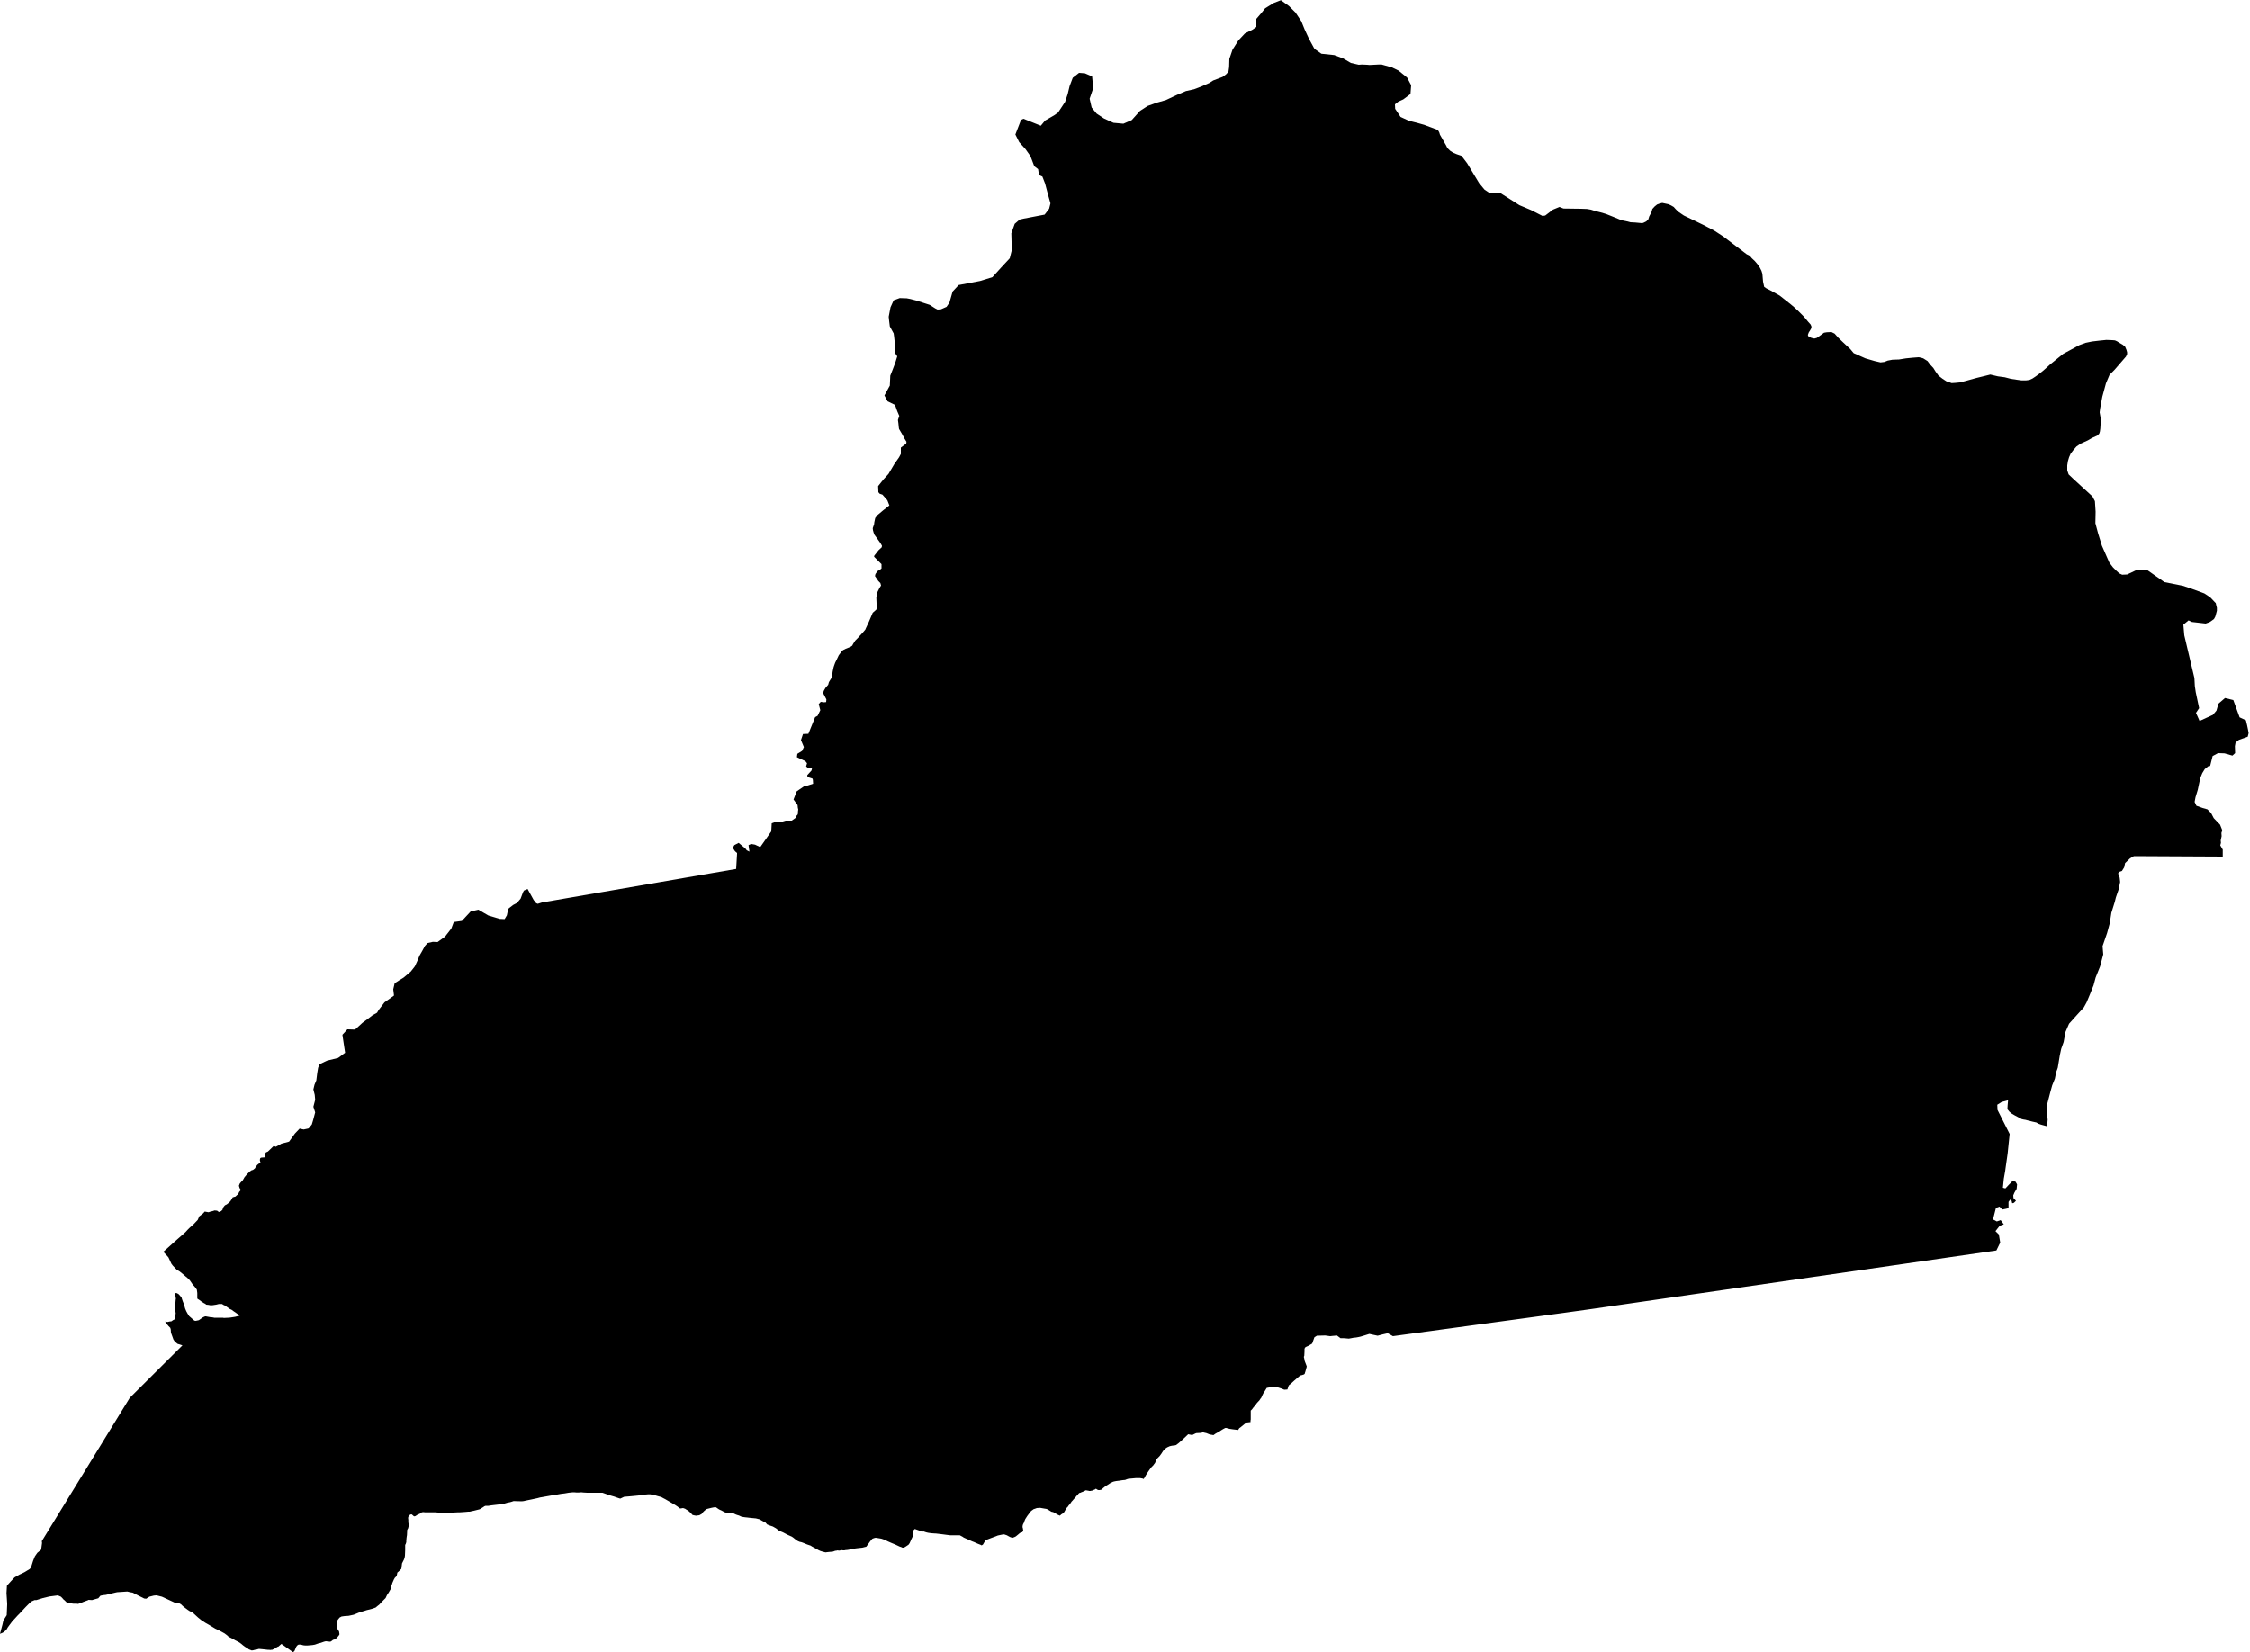 <?xml version="1.0" encoding="UTF-8" standalone="no"?>
<!-- Generator: Adobe Illustrator 19.2.0, SVG Export Plug-In . SVG Version: 6.00 Build 0)  -->

<svg
   xmlns:dc="http://purl.org/dc/elements/1.1/"
   xmlns:cc="http://creativecommons.org/ns#"
   xmlns:rdf="http://www.w3.org/1999/02/22-rdf-syntax-ns#"
   xmlns:svg="http://www.w3.org/2000/svg"
   xmlns="http://www.w3.org/2000/svg"
   xmlns:sodipodi="http://sodipodi.sourceforge.net/DTD/sodipodi-0.dtd"
   xmlns:inkscape="http://www.inkscape.org/namespaces/inkscape"
   version="1.1"
   id="SvgMunicipio"
   x="0px"
   y="0px"
   viewBox="0 0 1000 734.5"
   style="enable-background:new 0 0 1000 734.5;"
   xml:space="preserve"
   inkscape:version="0.91 r13725"
   sodipodi:docname="MUN_ID1004.svg"><defs
     id="defs8" /><sodipodi:namedview
     pagecolor="#ffffff"
     bordercolor="#666666"
     borderopacity="1"
     objecttolerance="10"
     gridtolerance="10"
     guidetolerance="10"
     inkscape:pageopacity="0"
     inkscape:pageshadow="2"
     inkscape:window-width="682"
     inkscape:window-height="480"
     id="namedview6"
     showgrid="false"
     inkscape:zoom="0.32130701"
     inkscape:cx="500"
     inkscape:cy="367.25"
     inkscape:window-x="0"
     inkscape:window-y="0"
     inkscape:window-maximized="0"
     inkscape:current-layer="svg" /><g
     id="g3"><path
       id="MUN_1004"
       d="m 600.4,28 3.5,0.8 1.4,-0.1 2.3,0.1 1.1,0.1 4,-0.2 1.4,0 4.6,1.3 2.9,1.4 3.8,3.1 1.8,3.4 -0.3,3.9 -3.2,2.4 -2.2,1 -1.5,1.2 0.1,2 2.4,3.6 3.7,1.7 3.6,0.9 3.2,0.9 6.1,2.3 0.6,1.1 0.3,1 2.7,4.7 0.6,1.2 1.2,1.2 1.4,0.9 1.4,0.6 2.3,0.8 2.5,3.3 5.3,8.8 2.4,2.9 1.8,1.2 1.9,0.4 3,-0.3 8.8,5.6 5.2,2.2 5.1,2.6 1.2,-0.2 3.4,-2.6 2.9,-1.2 1.8,0.7 7.8,0.1 2.7,0.1 1.7,0.3 1.9,0.6 2.4,0.6 2.4,0.7 3.5,1.4 3.4,1.4 2.4,0.5 1.6,0.4 2,0.1 3.2,0.3 0.6,-0.2 1.2,-0.6 0.9,-0.9 0.4,-1.3 1,-1.9 0.4,-1.4 1,-1.1 1.1,-0.9 1.1,-0.4 1.2,-0.3 1.4,0.3 1.4,0.3 1.1,0.5 1.2,0.7 0.8,0.9 1.2,1.2 2.5,1.7 8.5,4.1 5,2.6 4,2.6 10.4,7.9 1.4,0.7 0.9,1.1 1.3,1.2 1.2,1.4 1.1,1.6 0.7,1.4 0.4,1.3 0.3,3.5 0.3,1.4 0.2,0.9 1,0.7 1.8,0.9 4.1,2.3 4.7,3.7 1.9,1.6 1.8,1.7 2.3,2.3 2,2.4 1,1.1 0.4,0.9 0,0.7 -0.5,0.9 -0.7,1.1 -0.4,1.1 0.3,0.7 1.3,0.6 1.3,0.3 1.1,-0.3 1,-0.7 2.2,-1.6 1.2,-0.2 2.1,-0.1 1.4,0.7 1.7,1.9 2.2,2.1 3.1,2.9 1.5,1.8 1.7,0.7 0,0 0.8,0.4 2.7,1.2 4.1,1.2 2.6,0.6 1.7,-0.2 1.5,-0.6 2.1,-0.4 2.9,-0.1 3.1,-0.5 3,-0.3 2.7,-0.2 1,0.2 1,0.3 1.9,1.2 1.2,1.6 1.4,1.5 1,1.6 1.3,1.8 1.8,1.4 1.7,1.1 1.2,0.4 1.1,0.4 1.6,-0.1 2.1,-0.2 2.7,-0.7 4.7,-1.3 3.7,-0.9 2.4,-0.6 3.4,0.8 3,0.4 2.7,0.7 2.6,0.4 2.2,0.3 1.9,0 1.6,-0.2 1.3,-0.6 1.5,-1 1.9,-1.4 1.6,-1.3 3,-2.7 5.7,-4.6 7.2,-3.9 1.1,-0.4 1.6,-0.6 2.9,-0.6 3.4,-0.4 3,-0.3 2.6,0.1 1.2,0.1 0.9,0.4 1.1,0.7 1.4,0.8 1.1,0.9 0.6,1.4 0.3,1.1 0,0.8 -0.5,1.1 -5.1,5.9 -2.2,2.2 -1.6,3.8 -1.6,5.9 -0.7,3.7 -0.3,1.7 -0.2,1.6 0.4,2.3 0.1,1.6 -0.1,1.6 -0.1,1.7 -0.2,1.4 -0.3,0.9 -0.8,0.8 -2.4,1.1 -1.9,1.1 -3.1,1.4 -1.9,1.3 -1.4,1.6 -1.2,1.6 -0.7,1.6 -0.5,1.7 -0.3,1.9 0,2.2 0.6,1.8 2.1,2 8.5,7.8 1.1,2.1 0.3,4.7 -0.1,5.1 1.2,4.5 1.7,5.5 3.3,7.5 1.6,2.1 1.6,1.6 1.2,1.1 1.3,0.6 2.2,-0.1 4,-1.9 4.9,-0.1 7.7,5.4 8.1,1.6 3.9,1.3 5.7,2.1 2.6,1.7 2.1,2.2 0.4,0.4 0.2,0.9 0.3,1.2 0,1.3 -0.7,2.6 -0.6,1.1 -1.1,0.8 -0.9,0.6 -1.7,0.6 -6.1,-0.7 -1.5,-0.7 -2.3,1.9 0.4,4.7 4.5,19 0.2,3.6 0.4,2.7 1.5,7.1 -1.4,2.1 1.6,3.6 5.9,-2.7 1.6,-1.9 0.9,-3.1 2.9,-2.5 3.7,0.9 2.8,7.7 2.8,1.3 0.5,2.1 0.4,1.9 0.3,1.7 -0.4,1.6 -3.9,1.4 -1.5,1.2 -0.3,1.6 0.1,3.1 -1.2,1.1 -3.5,-1 -2.9,-0.1 -2.4,1.3 -1.1,4.4 -0.8,0.1 -1.6,1.3 -1.1,1.8 -0.9,2.2 -1.1,5.2 -1,3.3 -0.4,2.1 0.8,1.7 2.8,1 2.1,0.6 1.6,1.6 1.2,2.3 2.8,2.9 1,2.5 -0.4,1.2 0.1,1.4 -0.4,1.9 0.1,1.1 -0.3,1.1 1.1,1.9 0,1.7 0,1.4 -39.5,-0.2 -1.7,1 -2.2,2.1 -0.4,1.9 -1,1.6 -1.2,0.4 -0.5,0.7 0.7,1.9 0.2,1.9 -0.6,3.1 -1.3,3.8 -0.5,2 -1.5,4.8 -0.7,4.6 -1.2,4.4 -2,5.8 0.3,3.7 -1.3,4.9 -0.1,0.4 -2,5 -0.9,3.4 -1.6,4 -1.5,3.6 -1.2,2.2 -3,3.3 -3.6,4 -1.6,3.7 -0.8,4.4 -1.1,3.1 -0.6,2.8 -0.9,5.5 -0.3,0.9 -0.2,0.5 -0.2,0.5 -0.6,3 -1.2,3 -0.8,2.9 -1.4,5.4 0,3.6 0.1,2.5 0.1,0.8 -0.1,1.2 0,1.2 0,0.2 -0.1,0.4 -2.2,-0.6 -0.7,-0.2 -1.1,-0.4 -0.8,-0.5 -1.8,-0.4 -0.4,-0.1 -0.4,-0.1 -0.6,-0.2 -0.6,-0.1 -1.1,-0.3 -0.7,-0.1 -0.9,-0.2 -0.2,-0.1 -1.3,-0.7 -1.7,-0.9 -1.5,-0.9 -0.2,-0.2 -0.6,-0.5 -0.9,-1.1 0.1,-1.8 0.2,-2.2 -0.4,0.1 -2.5,0.7 -1.9,1.2 0.1,2.3 5.4,10.7 -0.9,8.7 -0.9,6.3 -0.2,1.5 -0.6,3.4 -0.4,4 1.1,0.3 1.5,-1.6 1.7,-1.7 1.3,0.3 0.7,1.2 -0.2,2 -1,1.7 -0.5,1.2 0.1,1.2 1.1,1.2 -0.9,0.9 -0.7,0.2 -0.1,-0.1 -0.2,-0.9 -0.3,-0.5 -0.4,-0.1 -0.7,1 0,2.8 -2.8,0.6 -1.2,-1.3 -1.6,0.6 -1.3,5.1 1.7,0.9 1.7,-0.6 1.4,1.9 -1.8,0.6 -1.9,2.4 1.5,1.5 0.6,3.6 -1.7,3.5 -180.4,26.1 -11.5,1.6 -76.3,10.4 0,0 -2.3,-1.3 -2.2,0.5 -2.3,0.6 -1.9,-0.4 -1.8,-0.4 -1.9,0.6 -2,0.6 -0.9,0.2 -1.1,0.2 -1.1,0.1 -1,0.2 -1.1,0.2 -1.1,-0.1 -1.3,-0.1 -1.3,0 -1.6,-1.2 -1,0.1 -1.1,0.1 -0.9,0.1 -2.2,-0.3 -3.7,0.1 -1.1,0.7 -1,2.8 -1.9,1.1 -0.7,0.3 -0.6,0.4 -0.2,0.6 0,1.1 -0.1,1.9 -0.2,0.5 0.2,0.8 0.2,1.1 0.7,1.8 0.2,0.6 -0.3,1.1 -0.3,1.1 -0.2,0.6 -0.1,0.4 -0.2,0.2 -0.1,0.1 -0.9,0.3 -0.9,0.2 -0.5,0.5 -0.5,0.4 -0.8,0.7 -0.7,0.6 -1.2,1.1 -1.3,1.1 -0.6,1.8 -1.4,0.1 -1.2,-0.5 -1.2,-0.4 -1.1,-0.3 -1.1,-0.2 -1.6,0.3 -1.6,0.3 -0.3,0.5 -0.6,1 -0.4,0.5 -0.3,0.6 -0.3,0.6 -0.3,0.7 -0.3,0.6 -0.2,0.2 -0.6,0.9 -0.6,0.6 -0.6,0.7 -0.4,0.6 -1.1,1.3 -0.5,0.7 -0.6,0.6 0,0.9 0,1.2 0,1.1 0,0.7 -0.1,0.6 0,0.6 -0.1,0 -1.7,0.2 -0.9,0.7 -1.6,1.3 -0.7,0.5 -0.5,0.8 -2.5,-0.3 -1.3,-0.2 -1.5,-0.4 -0.4,0 -0.6,0.3 -0.7,0.4 -1.9,1.2 -1.1,0.6 -1,0.7 -0.4,-0.1 -1.2,-0.2 -0.5,-0.2 -0.5,-0.2 -0.5,-0.2 -0.9,-0.2 -0.8,-0.2 -0.3,0.2 -0.5,0.1 -0.1,0 -1.9,0.1 -0.5,0.2 -0.6,0.3 -0.6,0.3 -0.4,0 -1.5,-0.3 -2.1,2 -2.1,1.9 -1.2,0.9 -0.4,0.1 -0.4,0.1 -0.4,0 -0.7,0.1 -0.9,0.2 -0.2,0.1 -0.9,0.4 -0.6,0.4 -0.5,0.4 -0.8,0.9 -0.7,1.1 -0.8,1.1 -0.8,0.8 -0.7,0.8 -0.5,1.4 -0.6,0.8 -0.2,0.3 -0.9,0.9 -0.6,0.8 -0.7,1 -0.4,0.6 -0.7,1.1 -0.6,1.1 -0.4,0.6 -0.4,-0.2 -1.1,-0.2 -0.8,0 -0.6,0 -0.6,0 -1.1,0.1 -1.1,0.1 -1.1,0.1 -0.7,0.2 -0.7,0.3 -1.1,0.1 -0.7,0.1 -0.5,0.1 -0.9,0.1 -0.8,0.1 -0.5,0.1 -0.5,0.1 -0.6,0.2 -0.6,0.3 -0.4,0.2 -0.6,0.4 -0.6,0.4 -0.7,0.4 -0.3,0.2 -0.6,0.5 -0.5,0.4 -0.6,0.6 -0.4,0.1 -0.5,0.1 -0.5,0 -0.3,-0.1 -0.2,-0.1 -0.6,-0.4 -0.6,0.4 -0.6,0.2 -0.6,0.3 -0.3,0 -0.4,0.1 -0.4,0 -0.4,-0.1 -0.6,-0.1 -0.6,-0.1 -0.4,0.2 -0.8,0.4 -0.8,0.3 -0.4,0.2 -0.5,0.1 -0.4,0.4 -0.2,0.3 -0.7,0.7 -0.2,0.3 -0.2,0.2 -0.3,0.3 -0.3,0.4 -0.2,0.2 -0.5,0.6 -0.4,0.4 -0.4,0.6 -0.5,0.7 -0.4,0.4 -0.3,0.5 -0.5,0.5 -0.2,0.3 -0.2,0.4 -0.3,0.4 -0.5,0.9 -0.1,0.1 -0.5,0.4 -0.3,0.3 -0.4,0.2 -0.3,0.3 -0.4,0.3 -0.1,-0.1 -0.7,-0.3 -0.7,-0.4 -0.7,-0.4 -0.7,-0.4 -0.5,-0.1 -0.4,-0.1 -0.1,-0.1 -0.8,-0.5 -0.7,-0.4 -0.4,-0.2 -0.6,-0.1 -0.6,-0.1 -1.7,-0.3 -1.5,0.1 -0.5,0.2 -0.6,0.2 -0.3,0.1 -1.1,0.8 -0.5,0.6 -1.2,1.6 -0.9,1.4 -0.3,0.7 -0.4,1.1 -0.3,0.5 -0.2,0.8 0,0.6 0.1,0.2 0.1,0.6 0.1,0.5 -0.4,0.8 -0.7,0.2 -0.4,0.2 -0.7,0.6 -1.1,0.9 -0.6,0.3 -0.8,0.3 -0.4,-0.1 -0.5,-0.1 -0.8,-0.4 -0.9,-0.5 -1.2,-0.4 -0.9,0.1 -1.9,0.4 -1,0.4 -1.9,0.7 -2.6,1 -1.1,1.9 -0.6,0.4 -0.3,-0.2 -1.3,-0.5 -0.9,-0.4 -0.9,-0.4 -0.8,-0.3 -0.9,-0.4 -0.4,-0.2 -0.9,-0.4 -0.5,-0.2 -1.1,-0.5 -0.4,-0.3 -1.3,-0.7 -0.7,0 -2.1,0 -0.7,0 -0.8,0 -1.6,-0.2 -1.5,-0.2 -1.6,-0.2 -0.9,-0.1 -0.8,-0.1 -0.4,0 -1.4,-0.1 -0.8,-0.1 -0.7,-0.1 -0.9,-0.2 -0.6,-0.2 -0.9,-0.3 -0.2,0.3 -1.4,-0.6 -0.3,-0.1 -1.7,-0.6 -0.7,0.7 -0.1,0.6 0,0.7 0,0.6 -0.1,0.6 -0.3,0.7 -0.2,0.4 -0.4,0.8 -0.1,0.4 -0.1,0.1 -0.3,0.7 -0.5,0.7 -0.6,0.4 -0.6,0.4 -0.5,0.3 -0.6,0.2 -0.4,0 -0.4,-0.2 -0.9,-0.3 -1.9,-0.9 -1.7,-0.7 -1.6,-0.7 -1.2,-0.6 -0.8,-0.3 -0.9,-0.3 -1.2,-0.2 -0.6,-0.1 -0.7,-0.1 -0.5,0.1 -0.9,0.3 -0.4,0.4 -0.8,1 -0.7,1 -0.9,1.2 -0.5,0.1 -1.2,0.3 -0.9,0.1 -0.9,0.1 -0.9,0.1 -1.4,0.2 -1.3,0.3 -1.1,0.2 -1.1,0.1 -0.4,0.1 -0.6,0 -0.7,-0.1 -0.4,0.1 -0.5,0.1 -0.4,0 -0.4,-0.1 -0.3,0.1 -0.8,0.1 -0.3,0.1 -0.5,0.2 -0.4,0.1 -1.4,0.1 -0.9,0.1 -0.8,0.1 -1.2,-0.3 -1,-0.3 -0.9,-0.4 -0.7,-0.4 -0.7,-0.4 -1.5,-0.8 -0.6,-0.4 -0.6,-0.2 -0.9,-0.3 -1.7,-0.7 -0.8,-0.3 -0.9,-0.2 -0.7,-0.3 -0.7,-0.4 -1.5,-1.2 -0.6,-0.4 -1.8,-0.8 -2.1,-1.1 -1.7,-0.7 -0.5,-0.4 -0.9,-0.7 -1.4,-0.8 -0.6,-0.2 -0.6,-0.2 -1.3,-0.5 -0.8,-0.9 -0.3,-0.1 -1.1,-0.6 -1.2,-0.7 -0.8,-0.2 -0.8,-0.2 -1,-0.1 -1.1,-0.1 -0.9,-0.1 -0.8,-0.1 -1,-0.1 -0.7,-0.1 -0.6,-0.1 -0.4,-0.1 -0.2,-0.1 -0.9,-0.4 -0.7,-0.2 -0.8,-0.3 -0.6,-0.3 -0.7,-0.3 -0.4,0.2 -0.3,0 -1.1,-0.1 -0.5,-0.1 -1.4,-0.4 -0.1,-0.1 -1.1,-0.6 -0.9,-0.4 -0.5,-0.3 -1,-0.7 -0.3,-0.1 -0.8,0.1 -1,0.2 -0.8,0.2 -1.2,0.3 -0.4,0.2 -0.1,0.1 -0.7,0.6 -0.6,0.6 -0.5,0.7 -0.9,0.5 -0.2,0.1 -0.8,0.1 -0.6,0.1 -1.1,-0.2 -0.6,-0.2 -0.3,-0.4 -0.4,-0.4 -0.1,-0.1 -0.2,-0.2 -0.1,-0.1 -0.1,-0.1 -0.7,-0.6 -0.7,-0.4 -0.6,-0.4 -0.9,-0.3 -0.6,0.1 -0.7,0.1 -0.3,-0.2 -0.9,-0.7 -0.9,-0.6 -1,-0.6 -3.6,-2.1 -0.6,-0.3 -1.1,-0.6 -1.5,-0.4 -1.7,-0.5 -1.7,-0.3 -1,0 -2.2,0.2 -1.8,0.3 -2,0.2 -2.2,0.2 -2.4,0.2 -1.7,0.8 -0.4,-0.1 -0.9,-0.3 -1.4,-0.5 -2.1,-0.6 -3.1,-1.1 -0.3,0 -1.6,0 -2.6,0 -0.7,0 -1.6,0 -1.7,-0.1 -0.9,-0.1 -1.2,0.1 -0.9,0 -1.1,-0.1 -0.6,0 -1.9,0.2 -1.7,0.3 -1.7,0.2 -1.1,0.2 -1.1,0.2 -1.4,0.2 -3.4,0.6 -1.1,0.2 -1.2,0.2 -1.1,0.3 -1.4,0.3 -1.4,0.3 -1.5,0.3 -1.4,0.3 -0.4,0.1 -0.9,0.1 -3.6,-0.1 -0.3,0.1 -0.6,0.2 -0.7,0.2 -1.1,0.2 -1,0.3 -1,0.3 -0.9,0.1 -0.9,0.1 -1.7,0.2 -1.7,0.2 -0.6,0.1 -0.7,0.1 -1.3,0 -0.2,0.1 -0.3,0.1 -0.4,0.3 -1.6,1 -0.3,0.1 -0.8,0.2 -0.4,0.1 -1.2,0.3 -0.5,0.1 -0.9,0.2 -0.4,0.1 -0.7,0 -1,0.1 -1.4,0.1 -1.5,0.1 -0.8,0 -2,0.1 -0.5,0 -0.9,0 -3.4,0 -0.6,0.1 -2.5,-0.2 -1.6,0 -1.6,0 -1.3,0 -0.9,-0.1 -0.6,0.1 -0.5,0.3 -0.5,0.4 -0.6,0.2 -0.7,0.4 -0.4,0.3 -0.5,0.2 -0.4,-0.1 -0.2,-0.2 -0.7,-0.6 -0.7,0.1 -0.4,0.5 -0.4,0.5 -0.1,0.5 0.1,0.9 0,1 0.1,0.6 0,0.5 0,0.8 -0.2,0.8 -0.4,0.7 -0.1,2.3 -0.1,0.6 -0.1,0.7 -0.1,1.2 0,0.6 -0.2,0.7 -0.3,0.6 0,0.8 0,1.5 -0.1,2.4 -0.1,0.7 -0.3,1 -0.9,1.8 -0.3,2.4 -0.9,0.9 -0.9,0.8 -0.1,0.6 -0.2,0.9 -0.4,0.4 -0.4,0.4 -0.4,0.7 -0.7,1.6 -0.2,0.7 -0.3,0.7 -0.1,0.7 -0.2,0.7 -0.4,0.7 -0.4,0.7 -0.4,0.6 -0.4,0.6 -0.6,1.3 -0.7,0.7 -0.7,0.7 -0.6,0.6 -0.8,0.9 -0.9,0.7 -0.7,0.6 -0.8,0.3 -0.9,0.3 -1.2,0.3 -1.2,0.3 -0.9,0.3 -1.4,0.4 -1.2,0.4 -0.7,0.3 -1.5,0.6 -0.9,0.2 -1.4,0.3 -1.7,0.1 -0.7,0.1 -0.7,0.1 -0.9,0.5 -0.7,0.9 -0.6,0.9 0,1.6 0.1,0.6 0.2,0.8 0.3,0.6 0.5,0.7 0.2,1.3 -0.2,0.4 -0.4,0.5 -0.4,0.5 -0.9,0.8 -1,0.3 -0.9,0.7 -0.4,0.1 -0.9,-0.1 -1,-0.1 -0.8,0.2 -1.4,0.5 -1.2,0.3 -1.4,0.5 -1.1,0.2 -1.1,0.1 -1.2,0.1 -0.9,0 -0.9,-0.1 -0.7,-0.2 -0.5,-0.1 -0.1,0 -0.8,0 -0.5,0.3 -0.5,0.6 -0.5,1.2 -0.3,0.7 -0.6,0.6 -5.2,-3.7 -0.7,0.6 -0.7,0.6 -0.4,0.1 -0.3,0.2 -0.4,0.3 -0.3,0.2 -0.5,0.2 -0.8,0.4 -0.6,0 -0.2,0.1 -0.6,-0.1 -0.6,0 -0.9,-0.1 -0.9,-0.1 -1,-0.1 -1.1,-0.1 -0.4,0.1 -0.3,0.1 -0.4,0.1 -0.7,0.1 -0.7,0.2 -0.7,0.1 -1.3,-0.5 -0.5,-0.4 -0.5,-0.3 -0.8,-0.5 -0.8,-0.6 -0.7,-0.6 -0.8,-0.6 -0.7,-0.4 -0.8,-0.4 -0.4,-0.2 -0.5,-0.3 -0.9,-0.5 -1.4,-0.7 -0.2,-0.1 -0.6,-0.6 -1.2,-0.9 -2.2,-1.2 -1.9,-0.9 -2.8,-1.7 -1.6,-0.9 0,0 -0.9,-0.6 -0.8,-0.5 -1.5,-1.2 -1.2,-1.1 -1.2,-1.1 -0.7,-0.4 -0.7,-0.3 -0.9,-0.6 -0.8,-0.6 -0.8,-0.6 -0.7,-0.6 -0.6,-0.6 -0.7,-0.4 -0.8,-0.3 -1.4,-0.1 -5.6,-2.6 -2.4,-0.6 -1.2,0.1 -2,0.5 -1.4,0.9 -0.9,-0.1 -2.6,-1.3 -2.5,-1.3 -1.2,-0.2 -1.2,-0.3 -4.5,0.3 -0.5,0.1 -1.7,0.4 -1.6,0.4 -1.3,0.3 -1,0.1 -1.1,0.2 -0.3,0.1 -0.9,1.1 -1.4,0.4 -1.4,0.4 -1.5,-0.1 -0.4,0.2 -1.9,0.7 -1.2,0.5 -1.2,0.4 -0.7,-0.1 -0.7,0 -0.7,0 -1.4,-0.2 -1.4,-0.2 -1.1,-1.1 -0.4,-0.3 -0.6,-0.7 -0.6,-0.6 -1.4,-0.6 -0.6,0.1 -3.1,0.4 -2.9,0.7 -2.9,0.9 -0.8,0 -1.4,0.6 -0.7,0.6 -0.6,0.6 -0.6,0.6 -0.6,0.6 -1.4,1.5 -1.4,1.5 -0.9,0.9 -0.9,1 -1.4,1.5 -1.2,1.6 -0.8,1.1 -0.7,1.2 -1.4,1.1 -0.4,0.2 -1,0.4 1.1,-4.1 0.2,-0.9 0.2,-0.9 1.5,-2.4 0.1,-2.3 0.1,-2.4 0,-0.5 -0.3,-4.6 0.1,-1.7 0.1,-1.6 1.7,-1.9 1.7,-1.8 2.1,-1.2 1.1,-0.5 1.2,-0.6 2.3,-1.4 0.6,-0.7 0.9,-2.9 0.8,-2 1.1,-1.6 1.7,-1.4 0.4,-3 -0.1,-0.8 39.1,-63.7 23.4,-23.3 -2.2,-0.7 -1.2,-1 -0.6,-0.9 -0.5,-1.4 -0.4,-1.1 -0.2,-0.5 -0.1,-1.5 -0.2,-0.7 -0.2,-0.2 -0.6,-0.6 -0.4,-0.5 -0.3,-0.3 -0.2,-0.3 -0.6,-0.9 1.1,0.2 0.8,-0.2 0.9,-0.1 0.7,-0.5 0.8,-0.4 0.1,-0.3 0.1,-1.1 0.1,-0.6 0.1,-0.6 0,-0.1 -0.1,-0.7 0,-0.6 0,-0.5 0,-0.4 0,-1 0,-1.3 0,-0.3 0.1,-1.2 0.1,-0.6 -0.1,-0.3 -0.3,-2.1 0.9,0.1 0.8,0.5 1.2,1.4 0.1,0.4 0.2,0.6 0.2,0.6 0.6,1.5 0.5,1.8 0.5,1.2 0.6,1.1 0.7,1.1 2.3,2 0.6,0.1 1.4,-0.3 1.7,-1.2 0.6,-0.3 0.5,-0.2 0.3,0 1.1,0.2 1.1,0.2 0.4,0 0.7,0.1 0.4,0.1 0.7,0 0.7,0 1,0 0.5,0 0.5,0 0.2,0 0.3,0 0.4,0.1 2.1,-0.1 0.2,0 0.8,-0.1 1.9,-0.3 2,-0.5 -0.1,-0.2 -0.9,-0.6 -0.8,-0.6 -0.9,-0.6 -0.8,-0.6 -0.4,-0.2 -0.3,-0.1 -0.6,-0.4 -0.7,-0.5 -1,-0.7 -0.7,-0.3 -0.6,-0.4 -0.7,0 -0.7,0 -1.2,0.3 -0.7,0.1 -0.6,0.1 -1.1,0.1 -1,-0.2 -1,-0.1 -0.5,-0.4 -0.6,-0.3 -0.6,-0.4 -0.6,-0.4 -0.8,-0.6 -0.8,-0.5 -0.1,-0.3 0,-1.1 0,-1.2 -0.2,-1.5 -0.8,-1.1 -0.9,-1 -0.3,-0.4 -1.1,-1.6 -1.2,-1.2 -0.2,-0.2 -0.2,-0.1 -1.5,-1.3 -1.5,-1.2 -1.2,-0.7 -1.8,-1.9 -0.3,-0.4 -0.3,-0.4 -1.3,-2.8 -0.5,-0.6 -1.8,-1.9 4.9,-4.4 5,-4.4 0.8,-0.9 0.9,-0.9 1,-0.9 1,-0.9 1.7,-1.8 0.7,-1.6 1.7,-1.3 0.7,-0.8 1.7,0.3 0.9,-0.3 0.9,-0.2 0.9,-0.3 1.1,0.1 0.8,0.6 1,-0.4 0.6,-0.6 0.2,-0.7 0.3,-0.6 0.6,-0.7 0.8,-0.4 0.9,-0.7 0.7,-0.7 0.6,-0.9 0.4,-0.8 0.6,-0.2 0.7,-0.2 0.3,-0.3 0.3,-0.3 0.3,-0.2 0.3,-0.3 0.4,-0.9 0.6,-0.7 0.1,-0.3 -0.5,-0.8 -0.3,-1 0.4,-1 0.6,-0.7 0.7,-0.7 0.4,-0.7 0.4,-0.7 1,-1.2 0.4,-0.4 0.9,-0.9 0.6,-0.4 0.3,-0.2 0.5,-0.1 0.9,-0.7 0.4,-0.7 0.7,-0.9 1.4,-1.1 -0.1,-0.2 -0.1,-0.3 -0.1,-0.6 0.2,-0.8 0.5,-0.2 1.4,-0.1 0,-0.6 0.2,-1 0.4,-0.6 0.9,-0.4 2.6,-2.5 0.9,0.4 1.3,-0.7 1.2,-0.7 0.4,-0.1 3,-0.8 2.6,-3.6 2.1,-2.2 0.3,0.1 1.5,0.3 1.9,-0.4 0.3,-0.1 1.4,-1.7 0.6,-2 0.9,-3.4 -0.8,-2.5 0.8,-3.1 -0.1,-1.1 -0.1,-1.1 -0.6,-2.4 0.5,-2.1 0.8,-1.9 0.4,-3.2 0.4,-2.4 0.6,-1.6 3.4,-1.6 4.9,-1.2 3.1,-2.3 -0.5,-3.3 -0.7,-4.7 2.2,-2.4 0.2,0 3.2,0.1 0.8,-0.7 2.5,-2.3 2.2,-1.6 2.2,-1.7 2.1,-1.2 0.7,-1.2 2.6,-3.4 4.2,-3 0,-0.3 -0.3,-2.5 0.6,-2.6 0.2,-0.2 2,-1.3 1.8,-1.1 3.2,-2.7 1.8,-2.3 1.1,-2.4 1,-2.4 1.2,-2.1 1.2,-2.2 1,-1.1 0.1,-0.1 0.2,-0.1 2.2,-0.5 2.1,0.1 3.3,-2.4 2.8,-3.6 1.1,-2.9 3.6,-0.5 3.9,-4.2 3.4,-0.8 4.5,2.6 5,1.5 2.2,0.1 1,-1.7 0.6,-2.9 2.2,-1.7 1.7,-0.9 1.6,-1.9 1.1,-2.9 0.4,-0.7 1.6,-0.7 2.7,4.9 1.1,1.4 0.7,0.3 1.9,-0.6 86.3,-14.9 0.4,-6.8 0,-0.3 -0.6,-0.5 -0.3,-0.3 -0.1,-0.1 -0.9,-1.4 0.7,-1.2 1.9,-1 3,2.5 0.6,0.8 1.2,0.6 -0.4,-2.9 1.2,-0.5 1.7,0.3 2.3,1.1 4.9,-7 0.2,-3.6 1.1,-0.4 2.4,0 2.7,-0.8 2.7,0 1.7,-1.2 0.4,-0.9 0.6,-0.7 0.1,-1.5 0.1,-0.6 -0.2,-0.9 -0.1,-1.1 -1.8,-2.5 1.4,-3.6 3.2,-2.2 1.3,-0.3 2.8,-0.9 -0.1,-1.7 -0.2,-0.6 -2.2,-0.7 -0.1,-0.8 1.9,-2.1 0.2,-0.9 -1.8,-0.2 -0.8,-0.7 0.4,-1.4 -0.7,-0.9 -3.8,-1.8 0.2,-1.5 2.1,-1.3 0.8,-1.7 -1.3,-3.1 0.9,-2.7 2.4,-0.1 3,-7.4 1.1,-0.6 1.2,-2.5 -0.7,-2.7 0.9,-1 1.4,0.2 1,-0.1 0.1,-1.2 -1.3,-2.5 -0.2,-0.3 0.4,-1.1 0.7,-1.2 1.2,-1.4 0.3,-1.1 0.1,-0.2 1.1,-1.8 0.4,-2.1 0.1,-0.7 0.4,-1.9 0.3,-0.9 0.4,-1.1 0.7,-1.4 0.9,-1.9 1.2,-1.6 0.7,-0.7 1.2,-0.6 2.2,-0.9 0.7,-0.5 0.3,-0.6 1,-1.6 1.1,-1.1 0.9,-1 1.3,-1.4 1.2,-1.4 0.2,-0.5 1.4,-3 1.7,-4 1.6,-1.4 0.1,-0.4 0,-2.5 -0.1,-2.5 0.5,-2.4 0.9,-1.8 0.7,-1.1 -0.3,-1.1 -0.9,-0.9 -1.5,-2.2 0.2,-0.9 0.9,-1.3 1.1,-0.6 0.7,-0.6 0,-1.9 -1.6,-1.6 -1.7,-1.7 0.1,-0.5 1.9,-2.4 1.4,-1.3 0.1,-0.7 -0.7,-1.2 -1,-1.4 -1,-1.4 -0.6,-0.8 -0.4,-1 -0.3,-1.1 -0.1,-0.9 0.6,-1.7 0.1,-0.9 0.4,-1.9 1,-1.3 2.5,-2.1 2.8,-2.2 -0.9,-2.3 -0.6,-0.7 -0.8,-0.9 -0.8,-0.9 -1.2,-0.4 -0.6,-0.7 0,-0.3 -0.1,-2.4 2.4,-3 2.2,-2.4 2.6,-4.4 2.1,-3 0.8,-1.5 0,-2.8 2.4,-1.8 0.1,-0.8 -0.8,-1.3 -1.2,-2.2 -1.3,-2.2 -0.1,-0.6 -0.2,-2 -0.2,-1.4 0.6,-1.8 -0.9,-2.1 -1,-2.8 -3.3,-1.6 -1.4,-2.6 2.4,-4.4 0.2,-4.4 1.1,-2.8 1.1,-2.9 0.9,-2.9 -0.8,-1.2 -0.2,-3.9 -0.4,-3.7 -0.2,-1.4 -1.7,-3.1 -0.3,-2.4 -0.2,-1.9 0.4,-2.1 0.4,-2.1 1.4,-3.1 2.7,-1 3.1,0.1 1.6,0.3 2.7,0.7 5.9,1.9 2.5,1.6 1,0.5 1.5,-0.1 2.5,-1.1 1.3,-1.9 1.4,-4.9 2.7,-2.9 4.8,-0.9 4.7,-0.9 5.5,-1.7 3.8,-4.2 3.9,-4.2 0.9,-3.6 -0.2,-7.5 1.5,-4.2 2.2,-1.9 1.7,-0.4 4.7,-0.9 4.7,-0.9 2,-2.6 0.6,-2.4 -1.1,-3.9 -1.3,-4.9 -1.2,-3.1 -1.5,-0.7 -0.4,-2.6 -1.7,-1.3 -1.7,-4.5 -2.2,-3.1 -2.8,-3.1 -1.7,-3.4 2.2,-5.7 0.1,-0.7 1.3,-0.6 7.7,3.1 1.9,-2.3 2.6,-1.5 1.7,-1 1.5,-1.1 3.1,-4.7 1.2,-3.6 0.1,-0.5 0.7,-2.9 1.4,-3.7 2.8,-2.2 2.6,0.2 3.2,1.4 0.5,5.2 -1.6,4.7 0.9,3.9 2.2,2.7 3.3,2.2 4.2,1.9 4.4,0.4 3.7,-1.6 3.7,-4.1 3.4,-2.2 3.9,-1.4 4.2,-1.2 4.9,-2.3 4,-1.7 3.6,-0.8 3.4,-1.3 3.4,-1.5 1.7,-1.1 4.2,-1.6 1.5,-1.1 1.1,-1.2 0.3,-2.1 0.1,-3.6 1.4,-4.1 2.6,-4.1 2.9,-3.1 3.4,-1.7 1.7,-1.2 0,-3.6 2.4,-2.8 1.5,-1.9 3.9,-2.4 3.1,-1.2 3.6,2.6 2.9,2.9 2.6,3.9 1.5,3.7 1.9,4.1 2.4,4.4 3.1,2.2 5.7,0.6 4,1.5 3.4,2 z"
       inkscape:connector-curvature="0"
       class="DEP_09 ZON_03" /></g></svg>